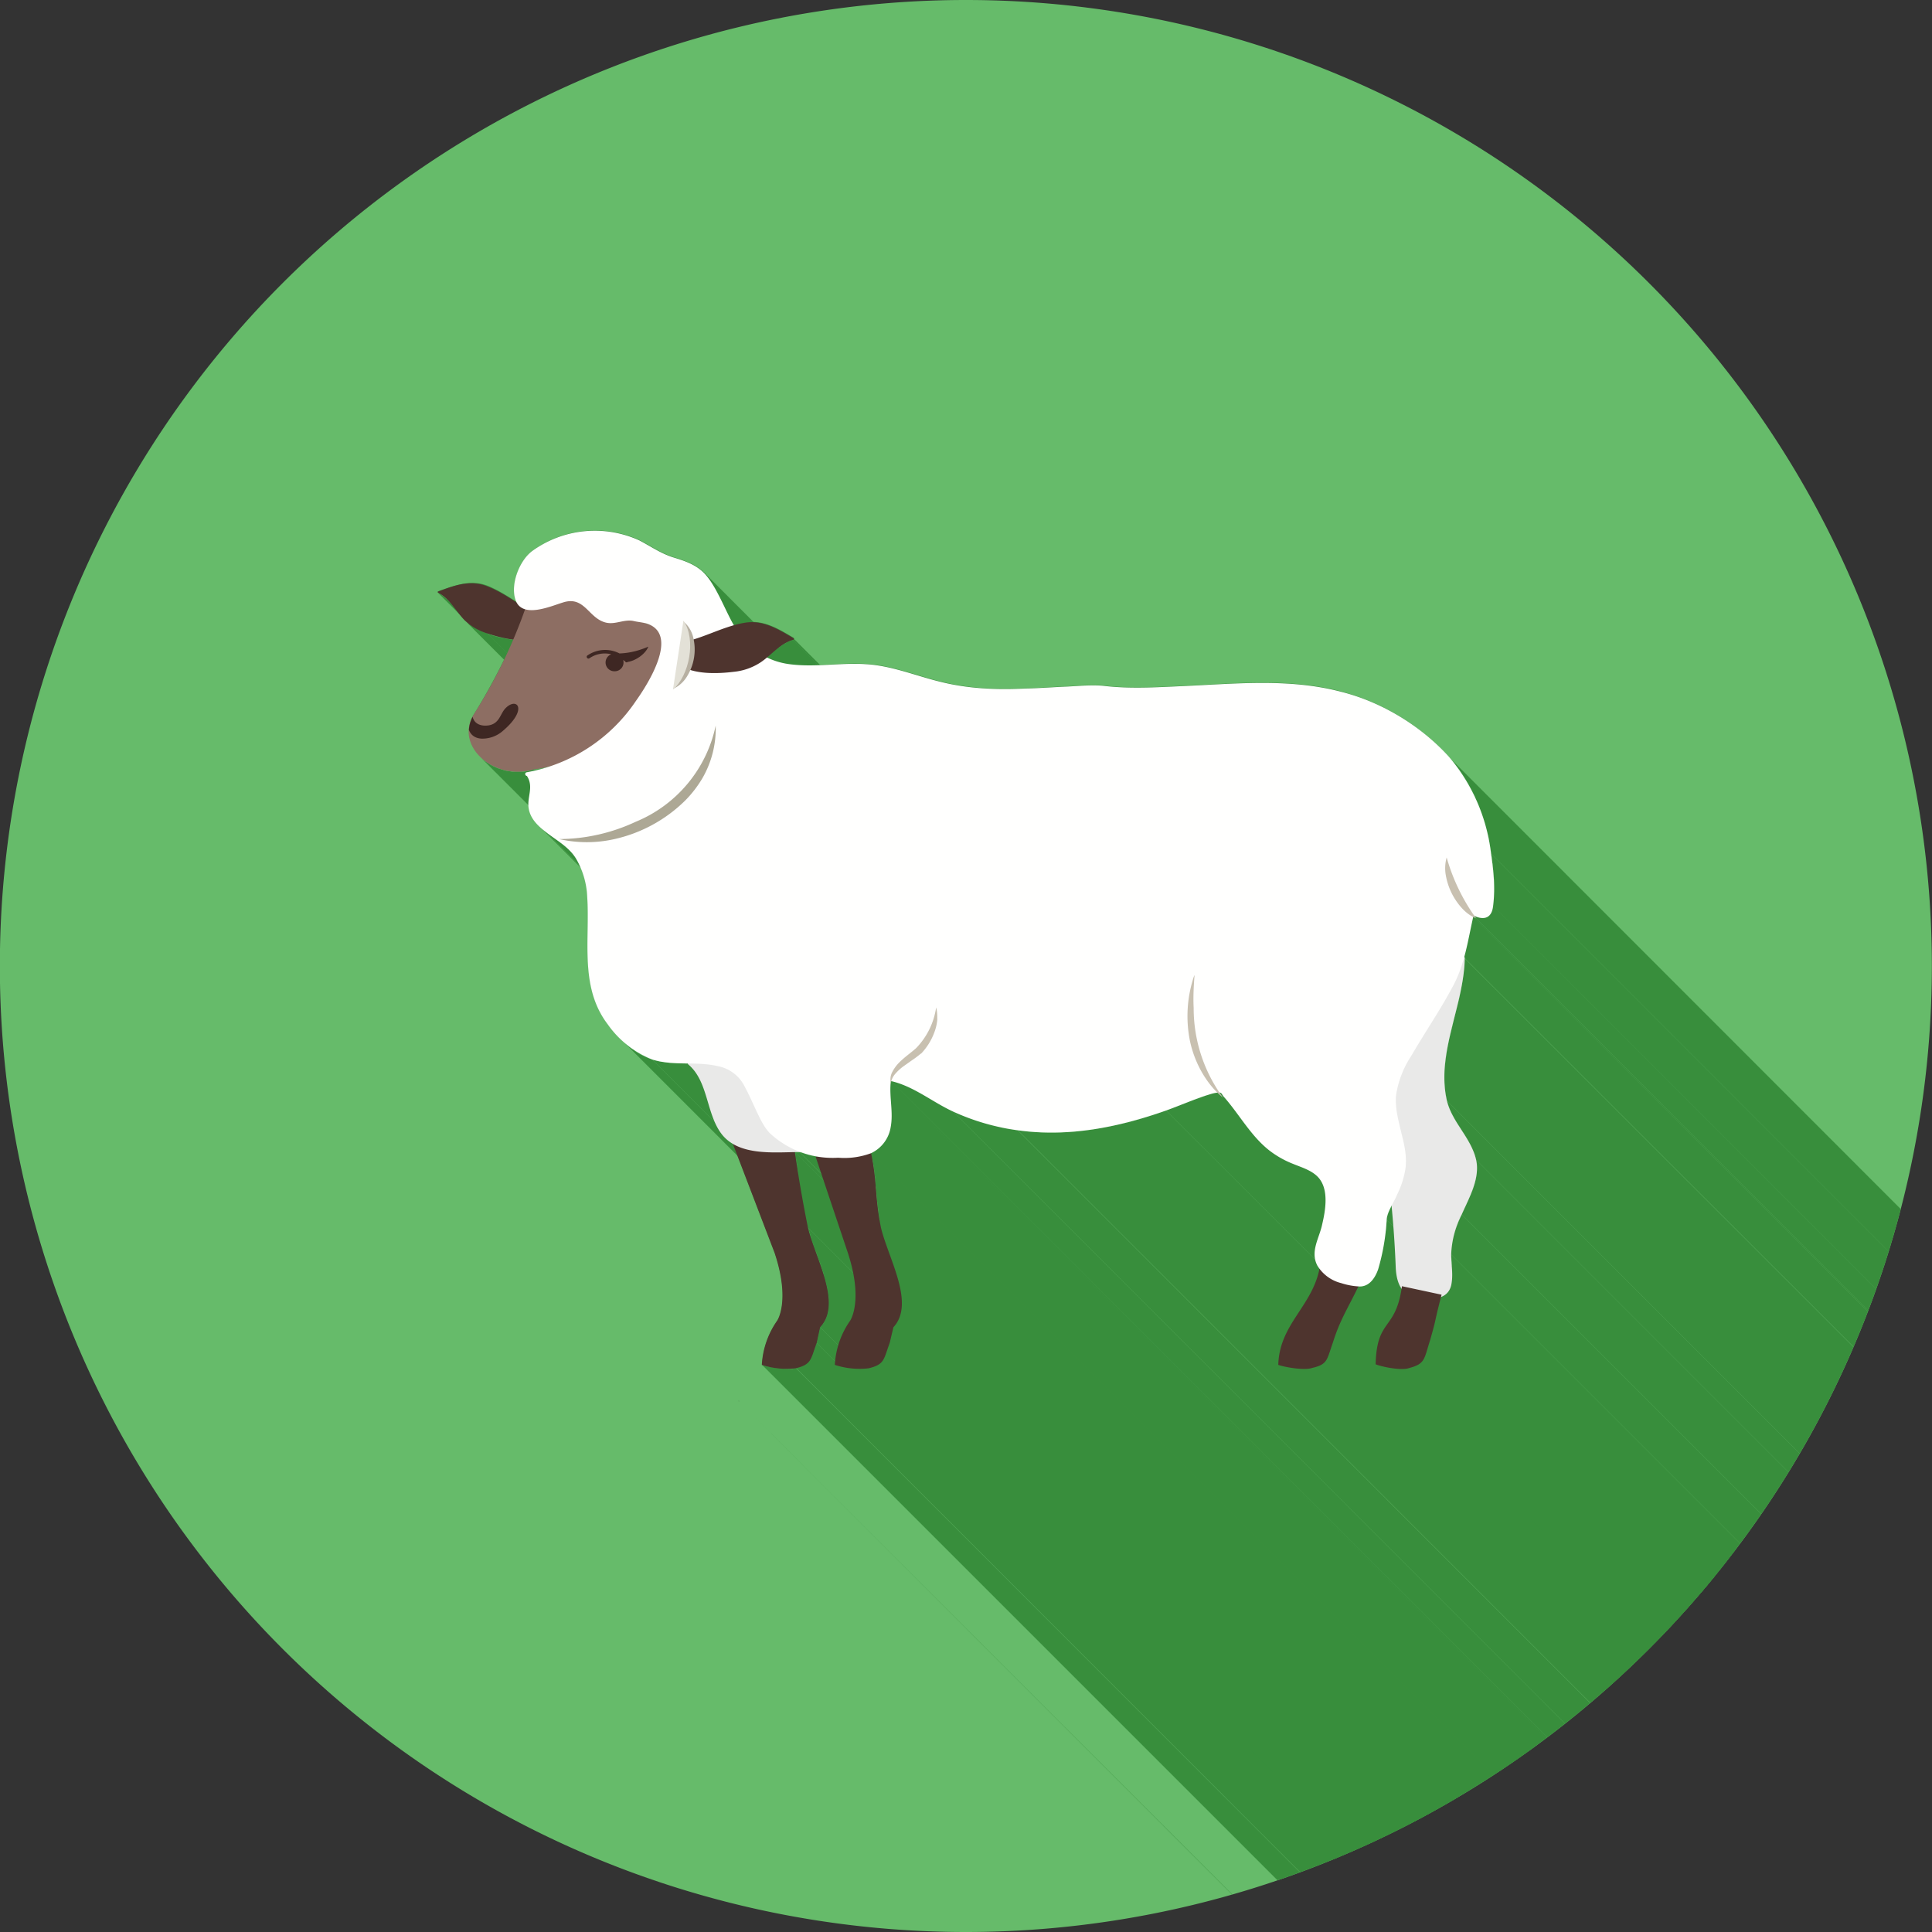 <svg xmlns="http://www.w3.org/2000/svg" xml:space="preserve" width="655.359" height="655.359" style="shape-rendering:geometricPrecision;text-rendering:geometricPrecision;image-rendering:optimizeQuality;fill-rule:evenodd;clip-rule:evenodd" viewBox="0 0 6.827 6.827"><rect x="0" y="0" width="6.827" height="6.827" fill="#333333" stroke="none"/><defs><clipPath id="id0"><path d="M3.413 0a3.413 3.413 0 1 1 0 6.827 3.413 3.413 0 0 1 0-6.827z"/></clipPath><style>.fil1{fill:#388e3c}.fil6{fill:#3e2723}.fil4{fill:#4e342e}.fil8{fill:#adadad}.fil12{fill:#c8c0b0}.fil7{fill:#e9e9e8}.fil3{fill:#424242;fill-rule:nonzero}</style></defs><g id="Layer_x0020_1"><path d="M3.413 0a3.413 3.413 0 1 1 0 6.827 3.413 3.413 0 0 1 0-6.827z" style="fill:#66bb6a"/><g style="clip-path:url(#id0)"><g id="_637658128"><path id="_4421357361" class="fil1" d="M5.127 2.682 8.913 6.47l.008.009.007.01.008.009.007.01.007.01.006.01.007.01.006.01.006.01.006.01.005.01.006.011.005.01.005.012.005.01.004.012.004.01.005.012.004.011.003.011.004.012.003.011.004.012.002.011.003.012.003.012.002.011.003.012.002.012.001.012.002.012L5.27 3.018l-.002-.012-.002-.011-.002-.012-.002-.012-.002-.012-.003-.011-.003-.012-.003-.011-.003-.012-.003-.011-.004-.012-.004-.011-.004-.011-.004-.012-.004-.01-.005-.012-.005-.01-.004-.011-.006-.011-.005-.01-.006-.011-.005-.01-.006-.01-.007-.011-.006-.01-.007-.01-.006-.01-.008-.01-.007-.009-.007-.01z"/><path id="_442135760" class="fil1" d="m5.27 3.018 3.786 3.787v.005l.002.006v.005l.001.006v.006l.001.006.001.005v.006l.001.006v.006l.001.005v.006l.001.006v.006l.001.006v.017l.001.006V6.96l-.001.006v.011l-.002.006v.006L5.276 3.202l.001-.005V3.19l.001-.006V3.18l.001-.006v-.017l.001-.006V3.11l-.001-.006V3.1l-.001-.006v-.006l-.001-.006v-.006l-.001-.005v-.006l-.001-.006v-.006l-.002-.005V3.04l-.001-.006V3.03l-.001-.005z"/><path id="_442137440" class="fil1" d="M5.277 3.202 9.063 6.99l-.002.008-.001.006-.003.006-.003.006-.003.004-.004.004-.004.003-.004.002-.005.001H9.03l-.005.001h-.006l-.005-.002-.006-.001L9 7.024l-.007-.002-3.786-3.787.006.003.006.002.006.002.006.001h.016l.005-.002.004-.002.004-.003.004-.003.003-.005.003-.005.002-.006.002-.007z"/><path id="_442137464" class="fil1" d="m5.208 3.235 3.786 3.787h.001l.001.002.001.001.001.001.001.002H9l.001.002.001.001-3.786-3.786-.001-.001-.001-.002h-.001l-.001-.002-.001-.001-.001-.001v-.001z"/><path id="_442137416" class="fil1" d="M5.216 3.245 9.002 7.03H9l-.002-.001-.002-.001-.001-.001h-.002v-.001L5.205 3.24h.002l.002.001.002.001h.001l.002.001z"/><path id="_442137296" class="fil1" d="m5.206 3.24 3.786 3.787v.004l-.002.005v.004l-.002.005v.004l-.002.005v.004l-.002.005v.004l-.001.004-.001.005-.001.004-.001.005-.001.004-.001.005-.001.004v.005l-.002.004v.004l-.002.005v.004l-.002.005v.004l-.002.005v.004l-.002.004-.001.005-.001.004-.001.004-.001.005-.002.004v.005L5.173 3.382l.001-.004.001-.004.001-.005.002-.004V3.36l.002-.004v-.004l.002-.005v-.004l.002-.005v-.004l.002-.004v-.005l.002-.004v-.005l.002-.004v-.005l.002-.004v-.004l.002-.005V3.29l.001-.005.001-.004.001-.005.001-.004.001-.005.001-.004.001-.005v-.004l.002-.005v-.004z"/><path id="_442137536" class="fil1" d="M5.174 3.382 8.96 7.17h.001v.003L5.176 3.386v-.003z"/><path id="_442137200" class="fil1" d="m5.175 3.386 3.787 3.786v.016l-.002.016-.001.016-.002.015-.003.016-.002.016-.003.016-.003.015-.004.016-.004.016-.003.016-.004.015-.004.016-.004.016-.004.015-.004.016-.004.016-.003.015-.004.016-.003.016-.003.015-.002.016-.002.016-.002.016v.015l-.002.016v.032l.002.015.002.016.002.016.004.016L5.113 3.89l-.003-.016-.003-.016-.001-.016-.002-.016V3.78l.002-.016.002-.015.002-.016.002-.016.003-.016.003-.015.003-.016.004-.016.004-.015.004-.016.003-.016.004-.015.004-.016.004-.016.004-.015.004-.016.003-.016.003-.016.003-.015.003-.016.002-.016.002-.016.002-.015v-.016z"/><path id="_442137656" class="fil1" d="M5.113 3.89 8.9 7.676l.001.007.003.007.002.007.002.007.003.007.003.006.003.007.004.006.003.007.004.006.004.006.003.006.004.006.004.007.004.006.004.006.004.006.004.006.004.006.004.006.003.007.004.006.004.006.003.007.004.006.003.007.003.006.002.007.003.007.002.007.002.007.002.007-3.786-3.786-.002-.008-.002-.007-.002-.007-.003-.006-.003-.007-.003-.007-.003-.006-.003-.007-.004-.006-.003-.006-.004-.007-.004-.006-.003-.006-.004-.006L5.169 4l-.004-.006-.004-.007-.004-.006-.004-.006-.004-.006-.004-.006-.003-.006-.004-.007-.003-.006-.004-.007-.003-.006-.003-.007-.003-.006-.002-.007-.003-.007-.002-.007z"/><path id="_442137224" class="fil1" d="m5.216 4.098 3.786 3.786.001.006.001.006.001.007v.031l-.001.006-.002.007v.006L9 7.959l-.002.006-.002.007-.002.006-.002.006-.002.006-.002.006-.003.006-.002.006-.003.006-.002.006-.003.006-.003.006-.002.006-.003.006-.003.006-.002.006-.003.005-.003.006-.002.005-.003.006-3.786-3.786.003-.006.002-.005.003-.006.002-.006.003-.005.003-.006.002-.006.003-.006.003-.006.002-.006.003-.006.003-.006.002-.006.003-.006.002-.006.002-.006.002-.006.002-.007.002-.006.001-.006.002-.006.001-.007.001-.006.001-.006v-.006l.001-.007V4.11l-.002-.006z"/><path id="_442137728" class="fil1" d="m5.165 4.292 3.786 3.786-.002.004-.001.004-.002.005-.002.004-.002.004-.002.004-.001.005-.002.004-.002.004-.001.004-.002.005-.001.004-.002.004-.001.005-.002.004-.001.005-.001.004-.002.004v.005l-.002.004v.005l-.002.004v.005l-.001.004-.001.005v.004l-.001.005V8.21l-.001.004v.005L5.128 4.433V4.41l.001-.005v-.004l.001-.005.001-.004.001-.005v-.004l.002-.005.001-.004.001-.005.001-.004.002-.005.001-.004.001-.004.002-.005.001-.004.002-.005.001-.004.002-.004.002-.004.001-.005.002-.004.002-.004.002-.004.002-.005.001-.004.002-.004z"/><path id="_442137320" class="fil1" d="m4.917 4.26 3.787 3.787-.002.003-.002.003-.001.003-.002.004-.001.003-.001.003-.002.003-.001.003-.001.004-.001.003-.001.003v.003l-.001.003v.003l-.001.003v.003L4.9 4.311v-.006l.001-.003v-.003l.002-.003v-.003l.002-.004v-.003l.002-.003.001-.003.002-.003.001-.004.002-.003.001-.003.002-.003z"/><path id="_442137392" class="fil1" d="m2.804 2.256 3.787 3.786v.005h-.002L2.803 2.262h.002v-.004z"/><path id="_442137968" class="fil1" d="M2.487 2.022 6.273 5.81l.004.004.005.005.004.005.004.005.004.006.004.006.004.006.004.006.004.007.003.006.004.007.004.007.003.006.004.007.003.007.004.007.003.007.004.007.003.007.003.007.003.007.004.007.003.006.003.007.003.006.003.006.003.006.003.006.003.005.003.005L2.593 2.21l-.003-.005-.003-.005-.003-.006-.003-.006-.003-.006-.003-.006-.003-.007-.004-.007-.003-.006-.003-.007-.003-.007-.004-.007-.003-.007-.004-.007-.003-.007-.003-.007-.004-.007-.004-.007-.003-.006-.004-.007-.004-.007-.004-.006-.003-.006-.004-.006-.004-.006-.004-.006-.005-.005-.004-.005-.004-.005z"/><path id="_442138136" class="fil1" d="m2.803 2.261 3.786 3.787-.007.002-.006.002-.006.003-.007.003-.006.003-.005.004-.006.004-.006.004-.006.005-.005.004-.006.005-.005.004-.006.005-.005.005-.005.005-.006.004L2.71 2.324l.005-.005.006-.004.005-.005.006-.005.005-.004.006-.005.005-.005.006-.004.005-.004.006-.004.006-.004.006-.003.006-.004.007-.002.006-.003z"/><path id="_442138376" class="fil1" d="M4.12 3.924 7.908 7.71l-.016.006-.016.005-.016.005-.016.005-.016.005-.016.005-.016.004-.016.005-.016.004-.017.004-.016.004-.016.003-.016.003-.017.004-.016.002-.016.003-.017.002-.016.002-.017.002-.016.002-.017.001-.016.001h-.017l-.017.001h-.05l-.016-.001-.017-.001-.017-.002-.017-.001-.017-.002-3.786-3.787.017.002.017.002.017.002h.016l.017.002h.067L3.763 4 3.78 4l.016-.001.017-.002.016-.002.017-.002.016-.002.017-.003.016-.003.016-.003.017-.003.016-.004.016-.003.016-.004.017-.004.016-.005.016-.004.016-.005.016-.005.016-.005.016-.005.016-.006z"/><path id="_442137824" class="fil1" d="m4.9 4.311 3.787 3.786v.006l-.001.005v.01l-.001.005v.011l-.001.005-3.787-3.786v-.006l.001-.005v-.005l.001-.005V4.32l.001-.005z"/><path id="_442138448" class="fil1" d="M4.315 3.863 8.102 7.65H8.1l-.002-.002h-.003L4.31 3.86h.005z"/><path id="_442138280" class="fil1" d="m4.301 3.861 3.787 3.786-.005.001-.005.001-.005.001-.005.002-.005.001-.005.002-.005.001-.005.002-3.786-3.786.005-.002.004-.002.005-.001.005-.002h.005l.005-.002.005-.001z"/><path id="_442138208" class="fil1" d="m4.262 3.872 3.786 3.786-.004.001-.005.002-.004.001-.005.002-.004.001-.005.002-.004.002-.004.001-.005.002-.004.001-.005.002-.004.002-.005.001-.004.002-.004.002-.005.001-.004.002-.004.002-.005.002-.004.001-.005.002-.004.002-.004.001-.005.002-.004.002-.005.001-.004.002-.004.002-.005.001-.004.002-.005.002-.004.001L4.12 3.924l.004-.002.004-.001.005-.002.004-.002.005-.001.004-.002.004-.002.005-.001.004-.002.005-.002.004-.001.004-.002.005-.002.004-.001.005-.002.004-.002.004-.002.005-.001.004-.002.005-.002.004-.001.004-.002.005-.002.004-.001.005-.002.004-.001.005-.002.004-.001.004-.002.005-.002.004-.001z"/><path id="_442137872" class="fil1" d="M4.87 4.485 8.657 8.27l-.002.005-.003.006-.002.005-.003.006-.003.005-.004.005-.003.005-.004.005-.004.004-.004.004-.005.003-.005.003-.005.002-.006.002-.006.001h-.006L4.805 4.547h.007l.006-.001.005-.002.006-.002.005-.003.004-.004.005-.003.004-.005.004-.004.003-.005.003-.005.004-.005.002-.006.003-.005.002-.006z"/><path id="_442138544" class="fil1" d="m4.8 4.546 3.786 3.787-.004.008-.004.007-.004.008-.003.007-.004.007-.003.006-.003.007-.003.006-.004.006-.003.006-.003.006-.002.005-.003.006-.003.006-.003.005-.002.005-.003.006-.003.005-.002.006-.003.005-.002.006-.002.005-.003.006-.002.006-.003.005-.002.007-.002.006-.003.006-.002.007-.002.007-.003.007-.002.007L4.71 4.745l.002-.008.003-.007.002-.006.002-.007.003-.006.002-.007.002-.006.003-.006.002-.005.002-.006.003-.006.002-.005.003-.006.002-.005.003-.005.002-.006.003-.005.003-.006.002-.005.003-.006.003-.005.003-.006.003-.006.003-.006.003-.007.004-.006.003-.007.004-.006.003-.008.004-.007.004-.008z"/><path id="_442138232" class="fil1" d="M4.71 4.745 8.496 8.53l-.004.011-.003.01-.003.009-.003.008-.002.007-.003.007-.003.006-.003.005-.003.004-.004.005-.005.003-.006.004-.006.003-.007.002-.009.003-.01.003-3.786-3.787.01-.002.008-.003.008-.003.006-.003.006-.003.004-.004.004-.004.004-.005.003-.005.003-.006.002-.006.003-.007.003-.008.003-.01.003-.01z"/><path id="_442138808" class="fil1" d="m4.636 4.834 3.786 3.787h-.005l-.006.002h-.04l-.008-.002h-.01l-.008-.002-.008-.001-.008-.002-.008-.002-.007-.001-.006-.002-.005-.002-3.786-3.786.005.002.006.001.007.002.008.002.008.001.008.002.009.001.008.001.009.001h.009l.008.001h.022l.007-.001z"/><path id="_442138616" class="fil1" d="m4.31 3.86 3.785 3.787.002.002.002.003.001.002.002.002.002.003.001.002.002.002.002.003-3.787-3.787-.001-.002-.002-.002-.002-.003-.001-.002-.002-.002-.002-.003-.001-.002z"/><path id="_442138640" class="fil1" d="M4.322 3.88 8.11 7.665l-.003-.003-.003-.002L8.1 7.66l-.002-.002-.003-.003-.002-.002-.003-.002-.002-.003L4.3 3.861l.003.002.002.003.003.002.003.002.002.003.003.002.003.002z"/><path id="_442139024" class="fil1" d="M4.57 4.113 8.357 7.9l-.006-.002-.006-.002-.006-.003-.005-.002-.006-.003-.005-.003-.006-.002-.005-.003-.005-.003-.006-.003-.005-.004-.005-.003-.005-.003-.005-.004-.005-.003-.005-.004-3.786-3.787.004.004.005.004.005.003.006.004.005.003.005.003.005.003.006.003.005.003.006.003.005.003.006.002.005.003.006.002.006.003z"/><path id="_442139216" class="fil1" d="M4.485 4.065 8.27 7.852l-.006-.005-.006-.005-.006-.006-.006-.005-.005-.005-.006-.006L4.45 4.034l.005.005.006.006.006.005.005.005.006.006z"/><path id="_442138952" class="fil1" d="m4.657 4.159 3.786 3.786-.005-.004-.004-.004-.005-.004-.005-.003-.005-.004-.006-.003-.005-.003-.006-.002-.005-.003-.006-.002-.006-.003-.006-.002-.006-.002-.005-.002-.006-.002-.005-.003L4.57 4.113l.006.002.005.002.006.003.006.002.006.002.005.002.006.003.006.002.006.003.005.003.006.003.005.003.005.004.005.003.004.004z"/><path id="_442139120" class="fil1" d="m4.897 4.353 3.787 3.786v.004l-.001.004v.005l-.001.004v.004l-.001.004v.004l-.001.004v.005l-.001.004v.004l-.001.004-.001.004v.005l-.002.004v.004l-.001.004-.001.004v.004l-.002.005v.004l-.002.004v.004l-.002.004-.001.004-.001.004-.001.004-.002.004-.001.004-.001.004-.002.004-.001.004L4.87 4.485l.002-.004.001-.004.002-.004.001-.004.001-.004.001-.004.002-.004v-.004l.002-.004v-.005l.002-.004v-.004l.002-.004v-.004l.002-.004V4.42l.001-.005v-.004l.002-.004V4.4l.002-.004V4.386l.001-.004v-.004l.001-.004v-.005l.001-.004v-.004l.001-.004z"/><path id="_442139192" class="fil1" d="m5.127 4.542 3.787 3.786-.003.008-.003.007-.003.006-.005.005-.004.005-.005.004-.006.003-.006.003-3.786-3.787.006-.002.005-.004.005-.004.005-.004.004-.006.004-.006.003-.007z"/><path id="_442138976" class="fil1" d="m4.805 4.546 3.787 3.787h-.006L4.8 4.546h.005z"/><path id="_442139048" class="fil1" d="M4.98 4.834 8.766 8.62l-.005.002h-.006l-.007.001h-.033l-.008-.002-.01-.001-.008-.001-.008-.002-.008-.002-.007-.002-.007-.002-.007-.001-.005-.002L4.861 4.82l.005.002.006.002.007.002.008.002.008.002.008.001.009.002.008.001.01.001h.008l.008.001h.022l.007-.002z"/><path id="_442139096" class="fil1" d="m1.814 2.26 3.787 3.786h-.006l-.006-.001-.006-.001-.006-.001-.006-.002h-.006l-.006-.002-.006-.002h-.006l-.005-.002-.006-.002-.005-.001-.006-.002-.005-.002-.005-.001-.005-.002L1.724 2.24l.005.001.005.002.005.002.005.001.006.002.005.001.006.002.006.001.006.002h.005l.006.002.006.001.006.001.006.001.006.001z"/><path id="_442139456" class="fil1" d="m3.367 3.927 3.786 3.787-.007-.004-.007-.003-.006-.003-.007-.004-.007-.004-.006-.003-.007-.004-.007-.004-.006-.004-.007-.003-.006-.004-.007-.004-.007-.004-.006-.004-.007-.004-.006-.004-.007-.003-.007-.004-.006-.004-.007-.003-.007-.004-.006-.003L7 7.63l-.007-.003-.007-.003-.007-.003-.007-.003-.007-.003-.007-.002-.008-.002-.007-.002-.007-.002L3.149 3.82l.008.001.007.002.007.003.008.002.007.003.007.002.007.003.007.003.006.003.007.004.007.003.007.004.006.003.007.004.007.003.006.004.007.004.007.004.006.004.007.004.006.003.007.004.006.004.007.004.007.004.006.004.007.003.007.004.006.003.007.004.007.003z"/><path id="_442139672" class="fil1" d="m1.953 2.706 3.786 3.786-.007.002-.007.002-.007.001-.007.002h-.006l-.005.002h-.005l-.005.001-.004.001h-.004l-.003.001h-.006l-.001.001L1.885 2.72h.005l.003-.001h.003l.004-.001h.004l.005-.002h.005l.005-.002h.006l.007-.002.006-.001.007-.002z"/><path id="_442140032" class="fil1" d="m1.885 2.719 3.787 3.786-.011.003-.011.002-.011.002h-.011l-.011.001H5.596l-.01-.002-.01-.002-.01-.003-.01-.002-.01-.004-.01-.003-.008-.005-.009-.004-.008-.005-.008-.006-.007-.006-.008-.006L1.702 2.68l.007.006.008.006.008.005.008.005.009.005.008.004.01.004.01.003.009.003.01.003.01.001.01.002h.043l.011-.002.011-.002z"/><path id="_442139840" class="fil1" d="m2.008 3 3.786 3.786-.006-.006-.007-.005-.007-.006-.007-.005-.007-.006-.008-.005-.007-.005-.007-.005-.008-.005-.007-.006-.007-.005L1.93 2.94l.007.005.007.005.007.005.008.006.007.005.007.005.007.005.008.006.006.005.007.006z"/><path id="_442139480" class="fil1" d="M2.885 4.087 6.67 7.873h-.004l-.003-.001-.004-.001h-.004l-.003-.001-.004-.001-.004-.001-.003-.001-.004-.001-.004-.001-.003-.001-.004-.001-.004-.002H6.62l-.004-.002-.004-.002-3.786-3.786.004.002h.003l.004.002.004.001.003.002h.004l.004.002h.003l.004.002h.004l.003.001.004.001h.004l.003.001.004.001z"/><path id="_442140104" class="fil1" d="m2.826 4.071 3.786 3.786-3.787-3.786z"/><path id="_442139600" class="fil1" d="M2.855 4.338 6.64 8.124l.003.01.003.011.003.011.004.011.004.011.004.012.004.012.004.011.004.012.005.012.004.012.004.012.004.012.004.013.004.012.003.012.003.012.003.012.002.011.002.012.002.011V8.411l-.002.011-.002.01-.004.01-.004.009-.005.009-.005.008-.007.008L2.898 4.69l.007-.008.006-.008.005-.01.004-.009.003-.01.003-.01.001-.01.001-.01v-.033l-.002-.011-.002-.012-.002-.012-.003-.012-.003-.012-.004-.012L2.91 4.5l-.004-.012-.004-.012-.004-.012-.005-.012-.004-.012-.004-.012-.005-.012-.004-.011-.004-.012-.004-.011-.003-.011-.003-.011-.003-.01z"/><path id="_442139528" class="fil1" d="M3.144 4.745 6.93 8.53l-.004.011-.003.01-.003.009-.003.008-.002.007-.003.007-.003.006-.003.005-.003.004-.004.005-.005.003-.005.004-.007.003-.007.002-.009.003-.01.003L3.07 4.834l.01-.002.008-.003.008-.003.006-.003.006-.003.004-.004.004-.004.004-.005.003-.005.003-.006.002-.006.003-.007.003-.008.003-.01.003-.01z"/><path id="_442139552" class="fil1" d="m2.898 4.69 3.787 3.786-.013.055-3.786-3.786z"/><path id="_442139696" class="fil1" d="m1.93 2.94 3.786 3.787-.005-.004-.006-.005-.005-.004-.005-.005-.005-.004-3.786-3.787.005.005.005.005.005.004.005.004z"/><path id="_460207680" class="fil1" d="m2.825 4.071 3.787 3.786h-.017L2.81 4.072h.014z"/><path id="_460207080" class="fil1" d="M2.305 3.744 6.091 7.53l-.006-.002-.005-.002-.006-.002-.006-.003-.006-.002-.005-.003-.006-.003-.005-.003-.006-.004-.005-.003-.006-.004-.005-.003-.005-.004-.006-.004-.005-.004-.005-.004-.005-.005-.005-.004-.005-.004L2.202 3.68l.005.005.005.004.005.004.005.005.005.004.005.004.006.003.005.004.005.004.006.003.005.003.006.004.006.003.005.002.006.003.006.003.005.002.006.002z"/><path id="_460207416" class="fil1" d="m2.43 3.758 3.787 3.786H6.17l-.008-.001-.008-.001h-.008l-.008-.002H6.13l-.008-.002-.007-.002-.008-.001-.008-.002-.008-.003-3.786-3.786.008.002.008.002.007.002.008.002h.008l.008.002h.008l.007.002h.016l.008.001h.024l.008.001z"/><path id="_460207128" class="fil1" d="m3.157 4.69 3.786 3.786-.013.055-3.786-3.786z"/><path id="_460207512" class="fil1" d="M2.886 4.745 6.672 8.53l-.004.011-.003.01-.003.009-.003.008-.002.007-.003.007-.003.006-.003.005-.003.004-.004.005-.005.003-.006.004-.006.003-.007.002-.01.003-.009.003-3.786-3.787.01-.002.008-.003.008-.003.006-.003.006-.003.004-.004.004-.004.004-.005.003-.005.003-.006.002-.006.003-.007.003-.008.003-.01.003-.01z"/><path id="_460207560" class="fil1" d="m3.07 4.834 3.786 3.787h-.005l-.006.002h-.04l-.008-.002h-.01l-.008-.002-.008-.001-.008-.002-.008-.002-.006-.001-.007-.002-.005-.002-3.786-3.786.005.002.006.001.007.002.008.002.008.001.008.002.009.001.008.001.009.001h.009l.008.001h.022l.007-.001z"/><path id="_460207752" class="fil1" d="m2.812 4.834 3.786 3.787h-.005l-.007.002h-.039l-.009-.002H6.53l-.009-.002-.008-.001-.008-.002-.008-.002-.007-.001-.006-.002-.005-.002-3.786-3.786.005.002.006.001.007.002.008.002.008.001.008.002.008.001.01.001.008.001h.008l.009.001H2.8l.006-.001z"/><path id="_460207032" class="fil1" d="m2.44 3.768 3.786 3.786-.007-.005-3.786-3.787z"/><path id="_460207176" class="fil1" d="m2.59 4.041 3.785 3.787-.005-.004-.006-.004-.005-.004-.005-.004-3.786-3.786.005.004.005.004.005.004z"/><path id="_460207248" class="fil1" d="m2.81 4.071 3.785 3.787.002.008v.008l.002.009.001.008.001.008.002.008v.009l.002.008.001.008.002.008.001.009.001.008.002.008.001.008.002.009.001.008.001.008.002.008.001.009.002.008.001.008.002.009.001.008.002.008.002.009.001.008.002.009.001.008.002.008.002.009.001.009.002.008-3.786-3.786-.002-.009-.002-.008-.001-.009-.002-.008-.001-.009-.002-.008-.002-.009-.001-.008-.002-.008-.001-.009-.002-.008-.001-.008-.002-.009-.001-.008-.002-.008-.001-.008-.002-.009-.001-.008-.001-.008-.002-.008-.001-.009-.002-.008v-.008l-.002-.008-.001-.009-.002-.008v-.008l-.002-.008-.001-.009-.002-.008V4.08z"/><path id="_460207488" class="fil1" d="M3.113 4.338 6.9 8.124l.003.01.003.011.003.011.004.011.004.011.004.012.004.012.004.011.004.012.005.012.004.012.004.012.004.012.004.013.004.012.003.012.003.012.003.012.002.011.002.012.002.011v.012l.001.01v.011l-.001.01-.002.011-.002.01-.003.01-.005.009-.004.009-.006.008-.007.008L3.157 4.69l.006-.008.006-.008.005-.01.004-.009.003-.01.003-.01.002-.01v-.043l-.002-.011-.002-.012-.002-.012-.003-.012-.003-.012-.003-.012-.004-.012-.004-.012-.004-.012-.004-.012-.004-.012-.005-.012-.004-.012-.004-.012-.004-.011-.005-.012-.003-.011-.004-.011-.003-.011-.003-.01z"/><path id="_460208256" class="fil1" d="m1.862 2.742 3.786 3.786h-.002l-.002-.002L1.858 2.74l.002.001z"/><path id="_460208448" class="fil1" d="m3.078 4.074 3.787 3.787.002.01.001.008.002.01.002.008v.009l.002.008.001.008.001.008.001.008v.008l.002.008v.007l.001.007v.008l.001.007.001.008v.007l.001.007v.008l.002.008v.007l.001.008v.008l.002.008v.008l.002.008.001.01.002.008.001.01.002.008.001.01.002.01-3.786-3.786-.002-.01-.002-.01-.001-.01-.002-.008-.001-.01-.001-.008-.001-.008-.001-.008-.001-.008L3.1 4.25l-.001-.008v-.008l-.001-.007-.001-.008v-.007l-.001-.008v-.007l-.002-.007v-.015l-.002-.008V4.16l-.001-.008-.001-.008-.001-.008-.001-.008-.001-.008-.002-.009-.001-.009-.002-.009-.002-.01z"/><path id="_460208040" class="fil1" d="M3.147 3.985 6.933 7.77l-.002.007-.002.008-.002.007-.003.006-.003.007-.003.006-.004.006-.004.006-.005.006-.005.005-.005.005-.005.005-.006.004-.006.004-.007.004-.006.004-3.787-3.787.007-.003.007-.004.006-.004.005-.004.006-.005.005-.005.005-.005.004-.006.005-.006.003-.006.004-.006.003-.007.003-.007L3.143 4l.002-.007z"/><path id="_460208184" class="fil1" d="m3.147 3.825 3.786 3.786V7.671l.001.005v.01l.001.005v.01l.001.005V7.756l-.001.005-.001.005v.005L3.146 3.985V3.98l.002-.005v-.01l.001-.006V3.91l-.001-.004v-.01l-.001-.005v-.005l-.001-.005v-.02l-.001-.005V3.83z"/><path id="_460208376" class="fil1" d="m3.15 3.82 3.786 3.787v.002h-.001v.005L3.147 3.828v-.005l.001-.002z"/><path id="_460208232" class="fil1" d="m1.582 2.12 3.786 3.786-.006-.006-.007-.005-.006-.005-.007-.005-.007-.003-3.787-3.787.008.004.007.005.006.005.006.005z"/><path id="_460207776" class="fil1" d="m1.548 2.095 3.787 3.787-.001-.001-3.786-3.786z"/><path id="_460207800" class="fil1" d="M1.724 2.239 5.51 6.025l-.006-.002-.006-.002-.005-.002-.006-.002-.005-.003-.006-.002-.005-.003-.005-.003-.005-.003L5.456 6l-.005-.003-.005-.004-.005-.003-.004-.004-.005-.004-.004-.004L1.64 2.19l.005.005.004.004.005.004.005.003.005.004.004.003.006.003.005.003.005.003.005.003.006.002.005.002.006.003.005.002.006.002z"/><path id="_460208352" class="fil1" d="m3.596 3.994 3.786 3.787-.007-.002h-.008l-.007-.002-.008-.001-.007-.001-.008-.002-.007-.001-.007-.002-.007-.001-.008-.002-.007-.002-.007-.002-.007-.001-.008-.002-.007-.002-.007-.002-.007-.003-.007-.002-.007-.002-.007-.002-.007-.003-.007-.002-.007-.003-.007-.002-.007-.003-.007-.003-.007-.002-.007-.003-.007-.003-.007-.003-.007-.003-.007-.003-3.786-3.787.007.003.007.003.007.003.007.003.007.003.007.003.007.003.007.002.007.003.007.003.007.002.007.002.007.003.007.002.007.002.007.002.007.002.007.002.007.002.008.002.007.002.007.002.007.001.008.002.007.001.007.002.008.001.007.002h.008l.007.002.008.001z"/><path id="_460208328" class="fil1" d="M5.093 4.582 8.879 8.37l-.003.01-.002.008-.002.008-.002.007-.001.007-.002.006-.001.005-.001.005-.001.004-.001.004-.001.004v.003l-.002.003v.005l-.001.003v.002l-.002.003v.005l-.001.003-.001.003-.001.003v.004l-.002.004-.001.004-.001.005-.002.005-.002.006-.001.007-.003.007-.002.008-3.786-3.786.002-.008.002-.007.002-.007.002-.006.001-.005.002-.005V4.69l.002-.004v-.003l.002-.004v-.003l.001-.002v-.003l.001-.003v-.002l.001-.003v-.002l.002-.003v-.005l.002-.004v-.003l.001-.004.001-.004.002-.005v-.006l.002-.006.002-.006.002-.007.002-.008.002-.009z"/><path id="_460208016" class="fil1" d="m5.128 4.433 3.786 3.786v.014l.001.007v.007l.001.006v.007l.001.007v.047l-.002.007-.001.007-3.787-3.786.002-.007v-.007l.002-.007v-.047l-.001-.007V4.46l-.001-.006v-.007l-.001-.007z"/><path id="_460209240" class="fil1" d="M5.054 4.734 8.84 8.52l-.004.013-.003.01-.003.01-.003.01-.002.008-.003.007-.003.006-.003.006-.003.005-.004.005-.005.004-.005.004-.007.003-.007.003-.009.003-.01.003L4.98 4.834l.01-.003.008-.003.008-.003.006-.003.006-.004.004-.004.005-.005.003-.005.003-.006.003-.006.003-.008.002-.008.003-.009.003-.01.003-.01z"/><path id="_460208880" class="fil1" d="m2.61 4.951 3.787 3.786h-.002L2.609 4.95z"/><path id="_460208616" class="fil1" d="M2.612 4.952 6.4 8.738h-.001L2.61 4.95h.001z"/><path id="_637658152" class="fil1" d="M4.741 2.444c.142.037.28.12.378.23a.641.641 0 0 1 .15.344c.009.06.015.124.008.184-.006.044-.036.05-.069.033a.251.251 0 0 0 .008.01.09.09 0 0 1-.01-.004c-.01.047-.02.095-.032.141l.001.004c-.002.169-.101.335-.062.504.019.077.085.13.103.208.015.066-.025.135-.051.194a.336.336 0 0 0-.037.14c0 .039.008.072 0 .11a.055.055 0 0 1-.035.04c-.028.107-.014.062-.04.152-.02.068-.016.085-.073.1-.026.01-.093-.003-.12-.012.005-.162.07-.118.093-.268a.14.14 0 0 1-.021-.076 3.536 3.536 0 0 0-.015-.218.131.131 0 0 0-.017.051.771.771 0 0 1-.03.174c-.01.029-.03.061-.065.061H4.8c-.043.087-.065.119-.09.199-.022.06-.018.076-.074.09a.279.279 0 0 1-.12-.012c.005-.143.12-.205.146-.34a.103.103 0 0 1-.007-.011c-.026-.05.007-.097.017-.145.012-.051.025-.126-.015-.168-.023-.024-.058-.034-.087-.046a.34.34 0 0 1-.085-.048c-.066-.052-.106-.128-.161-.19-.007-.008-.007-.014-.015-.014a.594.594 0 0 0 .013.018.262.262 0 0 1-.02-.018c-.014.002-.027.006-.04.01-.048.016-.094.036-.141.053-.17.06-.345.095-.525.07a.803.803 0 0 1-.23-.067c-.073-.033-.137-.088-.217-.106a.058.058 0 0 0-.001.007v-.003c-.006.053.01.106-.001.16a.123.123 0 0 1-.069.09c.022.103.013.154.035.263.026.109.122.268.044.352l-.013.055c-.022.06-.018.076-.074.09a.279.279 0 0 1-.12-.012.3.3 0 0 1 .054-.156s.048-.069-.008-.24l-.114-.34h.003a.263.263 0 0 1-.06-.016H2.81c.012.09.028.175.046.267.026.109.122.268.043.352l-.012.055c-.022.06-.018.076-.074.09a.279.279 0 0 1-.12-.012.3.3 0 0 1 .054-.156s.048-.069-.009-.24L2.59 4.04a.139.139 0 0 1-.04-.035c-.054-.072-.046-.184-.116-.244a.005.005 0 0 1-.002-.004c-.042 0-.085-.001-.126-.014a.35.35 0 0 1-.158-.125c-.1-.132-.062-.298-.072-.45a.292.292 0 0 0-.039-.134c-.025-.042-.069-.065-.106-.094-.03-.023-.056-.048-.062-.085-.006-.041.019-.075-.006-.114-.007-.001-.009-.011-.001-.013a.524.524 0 0 0 .092-.023.565.565 0 0 1-.068.013c-.118.034-.234-.048-.228-.14a.112.112 0 0 1 .016-.053 2.27 2.27 0 0 0 .141-.266.484.484 0 0 1-.09-.021.2.2 0 0 1-.083-.048c-.03-.03-.052-.076-.093-.096-.002 0-.002-.005 0-.005.057-.02.113-.042.172-.02.038.015.072.037.106.059a.062.062 0 0 1-.004-.008c-.02-.056.014-.142.06-.175a.378.378 0 0 1 .378-.036c.04.021.074.045.117.059.036.011.071.022.1.046.049.038.084.14.116.194a.364.364 0 0 1 .037-.008c.066-.012.12.022.174.054.002.002.002.006-.001.006-.036.01-.064.039-.093.063.024.012.05.02.08.023.09.012.18-.006.27 0 .09.005.176.041.262.062.1.025.199.029.301.024.05-.001.1-.005.149-.007.043-.002.09-.007.132-.002.087.01.176.005.263.001.192-.008.386-.03.574.02zm-2.13 2.507c-.004-.002-.002-.001.002 0H2.61z"/></g></g><path d="M3.413 0a3.413 3.413 0 1 1 0 6.827 3.413 3.413 0 0 1 0-6.827z" style="fill:none"/><path class="fil3" d="M2.612 4.952c-.003-.002-.005-.003-.001 0h.001zM3.23 3.708s.001 0 0 0z"/><path class="fil4" d="M1.906 2.176c0-.002 0-.003-.002-.004-.064-.028-.118-.076-.184-.101-.059-.023-.115-.002-.171.019-.003 0-.003.004 0 .005.04.02.062.065.092.096a.2.2 0 0 0 .083.048c.052.017.128.035.18.013h.002v-.003a.19.19 0 0 1 0-.073z"/><path d="M1.86 2.14a1.815 1.815 0 0 1-.187.386c-.066.11.072.234.212.193 0 0 .496-.052.457-.497l-.437-.146-.046.064z" style="fill:#8d6e63"/><path class="fil6" d="M1.67 2.533a.113.113 0 0 0-.013.046c.007.02.024.03.044.031a.109.109 0 0 0 .072-.024c.097-.08.053-.126.012-.082-.018.02-.02.052-.057.059-.024.004-.051-.002-.058-.03zM2.21 2.338a.116.116 0 0 0-.008-.006.031.031 0 0 1-.03.04.031.031 0 0 1-.012-.06.095.095 0 0 0-.077.014c-.007.005-.014-.006-.007-.01a.11.11 0 0 1 .113-.007c.035-.001.07-.01.102-.024-.01.026-.045.05-.073.054a.006.006 0 0 1-.008 0z"/><path class="fil7" d="M4.826 3.786c.065-.16.202-.302.34-.406.004-.003.01.002.01.006-.003.169-.102.335-.063.504.019.077.085.13.103.208.015.066-.025.135-.051.194a.336.336 0 0 0-.037.14c0 .039.008.072 0 .11-.014.056-.078.05-.123.043-.056-.008-.071-.058-.073-.107a3.696 3.696 0 0 0-.017-.24 659.78 659.78 0 0 1-.096-.207c-.013-.027-.023-.046-.025-.076a.38.38 0 0 1 .032-.169z"/><path class="fil4" d="M4.954 4.545c-.022.16-.089.111-.093.276.026.01.093.023.119.013.057-.015.052-.032.074-.1.026-.092.01-.043.04-.159l-.14-.03zM4.665 4.47c-.022.144-.144.205-.148.353.026.009.093.02.119.011.056-.013.052-.028.074-.09.026-.082.049-.113.094-.206l-.14-.067zM3.078 4.074c.022.104.013.155.035.264.026.109.122.268.044.352l-.013.055c-.022.06-.018.076-.074.09a.279.279 0 0 1-.12-.012.3.3 0 0 1 .054-.156s.048-.069-.008-.24l-.114-.34.196-.013z"/><path class="fil4" d="M2.808 4.066c.013.09.028.178.047.272.026.109.122.268.043.352l-.012.055c-.022.06-.018.076-.074.09a.279.279 0 0 1-.12-.012.3.3 0 0 1 .054-.156s.048-.069-.009-.24l-.15-.392.221.03z"/><path class="fil7" d="m2.431 3.756.003-.004.194-.11c.003-.002.008-.001.01.002l.193.417c.002.005 0 .01-.006.01-.087 0-.215.016-.276-.065-.054-.072-.046-.184-.116-.244a.005.005 0 0 1-.002-.006z"/><path class="fil8" d="M2.392 3.517a.265.265 0 0 0 .178.241c.007.003.004.016-.004.013a.279.279 0 0 1-.187-.254c0-.009.013-.009.013 0zM4.27 3.453c-.05.13-.037.27.039.386.005.008-.007.014-.011.007a.434.434 0 0 1-.04-.396c.003-.008.016-.005.012.003z"/><path d="M2.287 2.204c-.016-.005-.034-.006-.05-.01-.033-.006-.063.014-.096.006-.062-.015-.075-.096-.152-.071-.043.013-.143.058-.167-.008-.02-.056.014-.142.06-.175a.378.378 0 0 1 .378-.036c.04.021.074.045.117.059.036.011.071.022.1.046.05.04.086.146.119.199a.257.257 0 0 0 .194.133c.09.012.18-.006.27 0 .09.005.176.041.262.062.1.025.199.029.301.024.05-.001.1-.005.149-.007.043-.002.09-.007.132-.002.087.01.176.005.263.001.192-.008.386-.03.574.02.142.036.28.12.378.228a.641.641 0 0 1 .15.345c.009.06.015.124.007.184-.005.045-.035.05-.069.033-.02.086-.03.171-.073.25-.045.085-.099.163-.147.246a.347.347 0 0 0-.054.14c-.004.047.01.093.02.137.01.039.018.076.014.117a.312.312 0 0 1-.03.096c-.01.026-.036.061-.037.09a.771.771 0 0 1-.03.174c-.01.029-.03.061-.065.061a.246.246 0 0 1-.066-.012.137.137 0 0 1-.084-.062c-.026-.05.007-.097.017-.145.012-.051.025-.126-.015-.168-.023-.024-.058-.034-.087-.046a.34.34 0 0 1-.085-.048c-.066-.052-.106-.128-.161-.19-.008-.01-.007-.015-.018-.014-.015 0-.03.006-.044.01-.048.016-.094.036-.141.053-.17.06-.345.095-.525.07a.803.803 0 0 1-.23-.067c-.073-.034-.138-.089-.218-.107-.007.055.01.11-.001.165a.123.123 0 0 1-.069.09.27.27 0 0 1-.116.016.326.326 0 0 1-.242-.087c-.021-.022-.035-.053-.048-.08-.014-.03-.027-.06-.043-.089a.132.132 0 0 0-.09-.067c-.077-.019-.157 0-.234-.024a.35.35 0 0 1-.158-.125c-.1-.132-.062-.298-.072-.45a.292.292 0 0 0-.039-.134c-.025-.042-.069-.065-.106-.094-.03-.023-.056-.048-.062-.085-.006-.041.019-.075-.006-.114-.007-.001-.009-.011-.001-.013a.591.591 0 0 0 .386-.252c.04-.056.155-.234.04-.273z" style="fill:#fffffe"/><path class="fil4" d="M2.417 2.271c0-.001 0-.003.002-.003.072-.016.137-.054.21-.067.067-.012.12.022.175.054.002.002.002.006-.001.006-.046.012-.078.055-.116.08a.21.21 0 0 1-.095.033c-.057.007-.14.01-.19-.024L2.4 2.347v-.002a.201.201 0 0 0 .016-.075z"/><path d="M2.529 2.564a.472.472 0 0 1-.283.34.645.645 0 0 1-.27.061.441.441 0 0 0 .191.001.516.516 0 0 0 .255-.138.405.405 0 0 0 .06-.078.35.35 0 0 0 .047-.186z" style="fill:#ada895"/><path d="M2.415 2.196a.232.232 0 0 1 .008.062.358.358 0 0 1-.02.118.282.282 0 0 1-.024.058.112.112 0 0 0 .05-.046.18.18 0 0 0 .021-.134.105.105 0 0 0-.035-.058z" style="fill:#b7b0a2"/><path class="fil12" d="M5.112 3.03a.14.14 0 0 0-.003.063.232.232 0 0 0 .055.114c.014.016.032.03.052.038a.683.683 0 0 1-.104-.215zM4.22 3.447a.444.444 0 0 0-.015.232.386.386 0 0 0 .042.11c.02.035.045.066.075.09a.533.533 0 0 1-.104-.317c-.002-.038 0-.076.003-.115zM3.308 3.56a.26.26 0 0 1-.072.145l.001-.001c-.018.016-.04.031-.059.05a.135.135 0 0 0-.025.034.057.057 0 0 0-.005.04.065.065 0 0 1 .016-.034.177.177 0 0 1 .027-.025l.031-.022a.332.332 0 0 0 .032-.024h.001a.218.218 0 0 0 .047-.076.167.167 0 0 0 .01-.043c0-.015 0-.03-.004-.044z"/><path d="M2.415 2.193c.046.067.021.194-.037.244l.037-.244z" style="fill:#e3e1d7"/></g></svg>